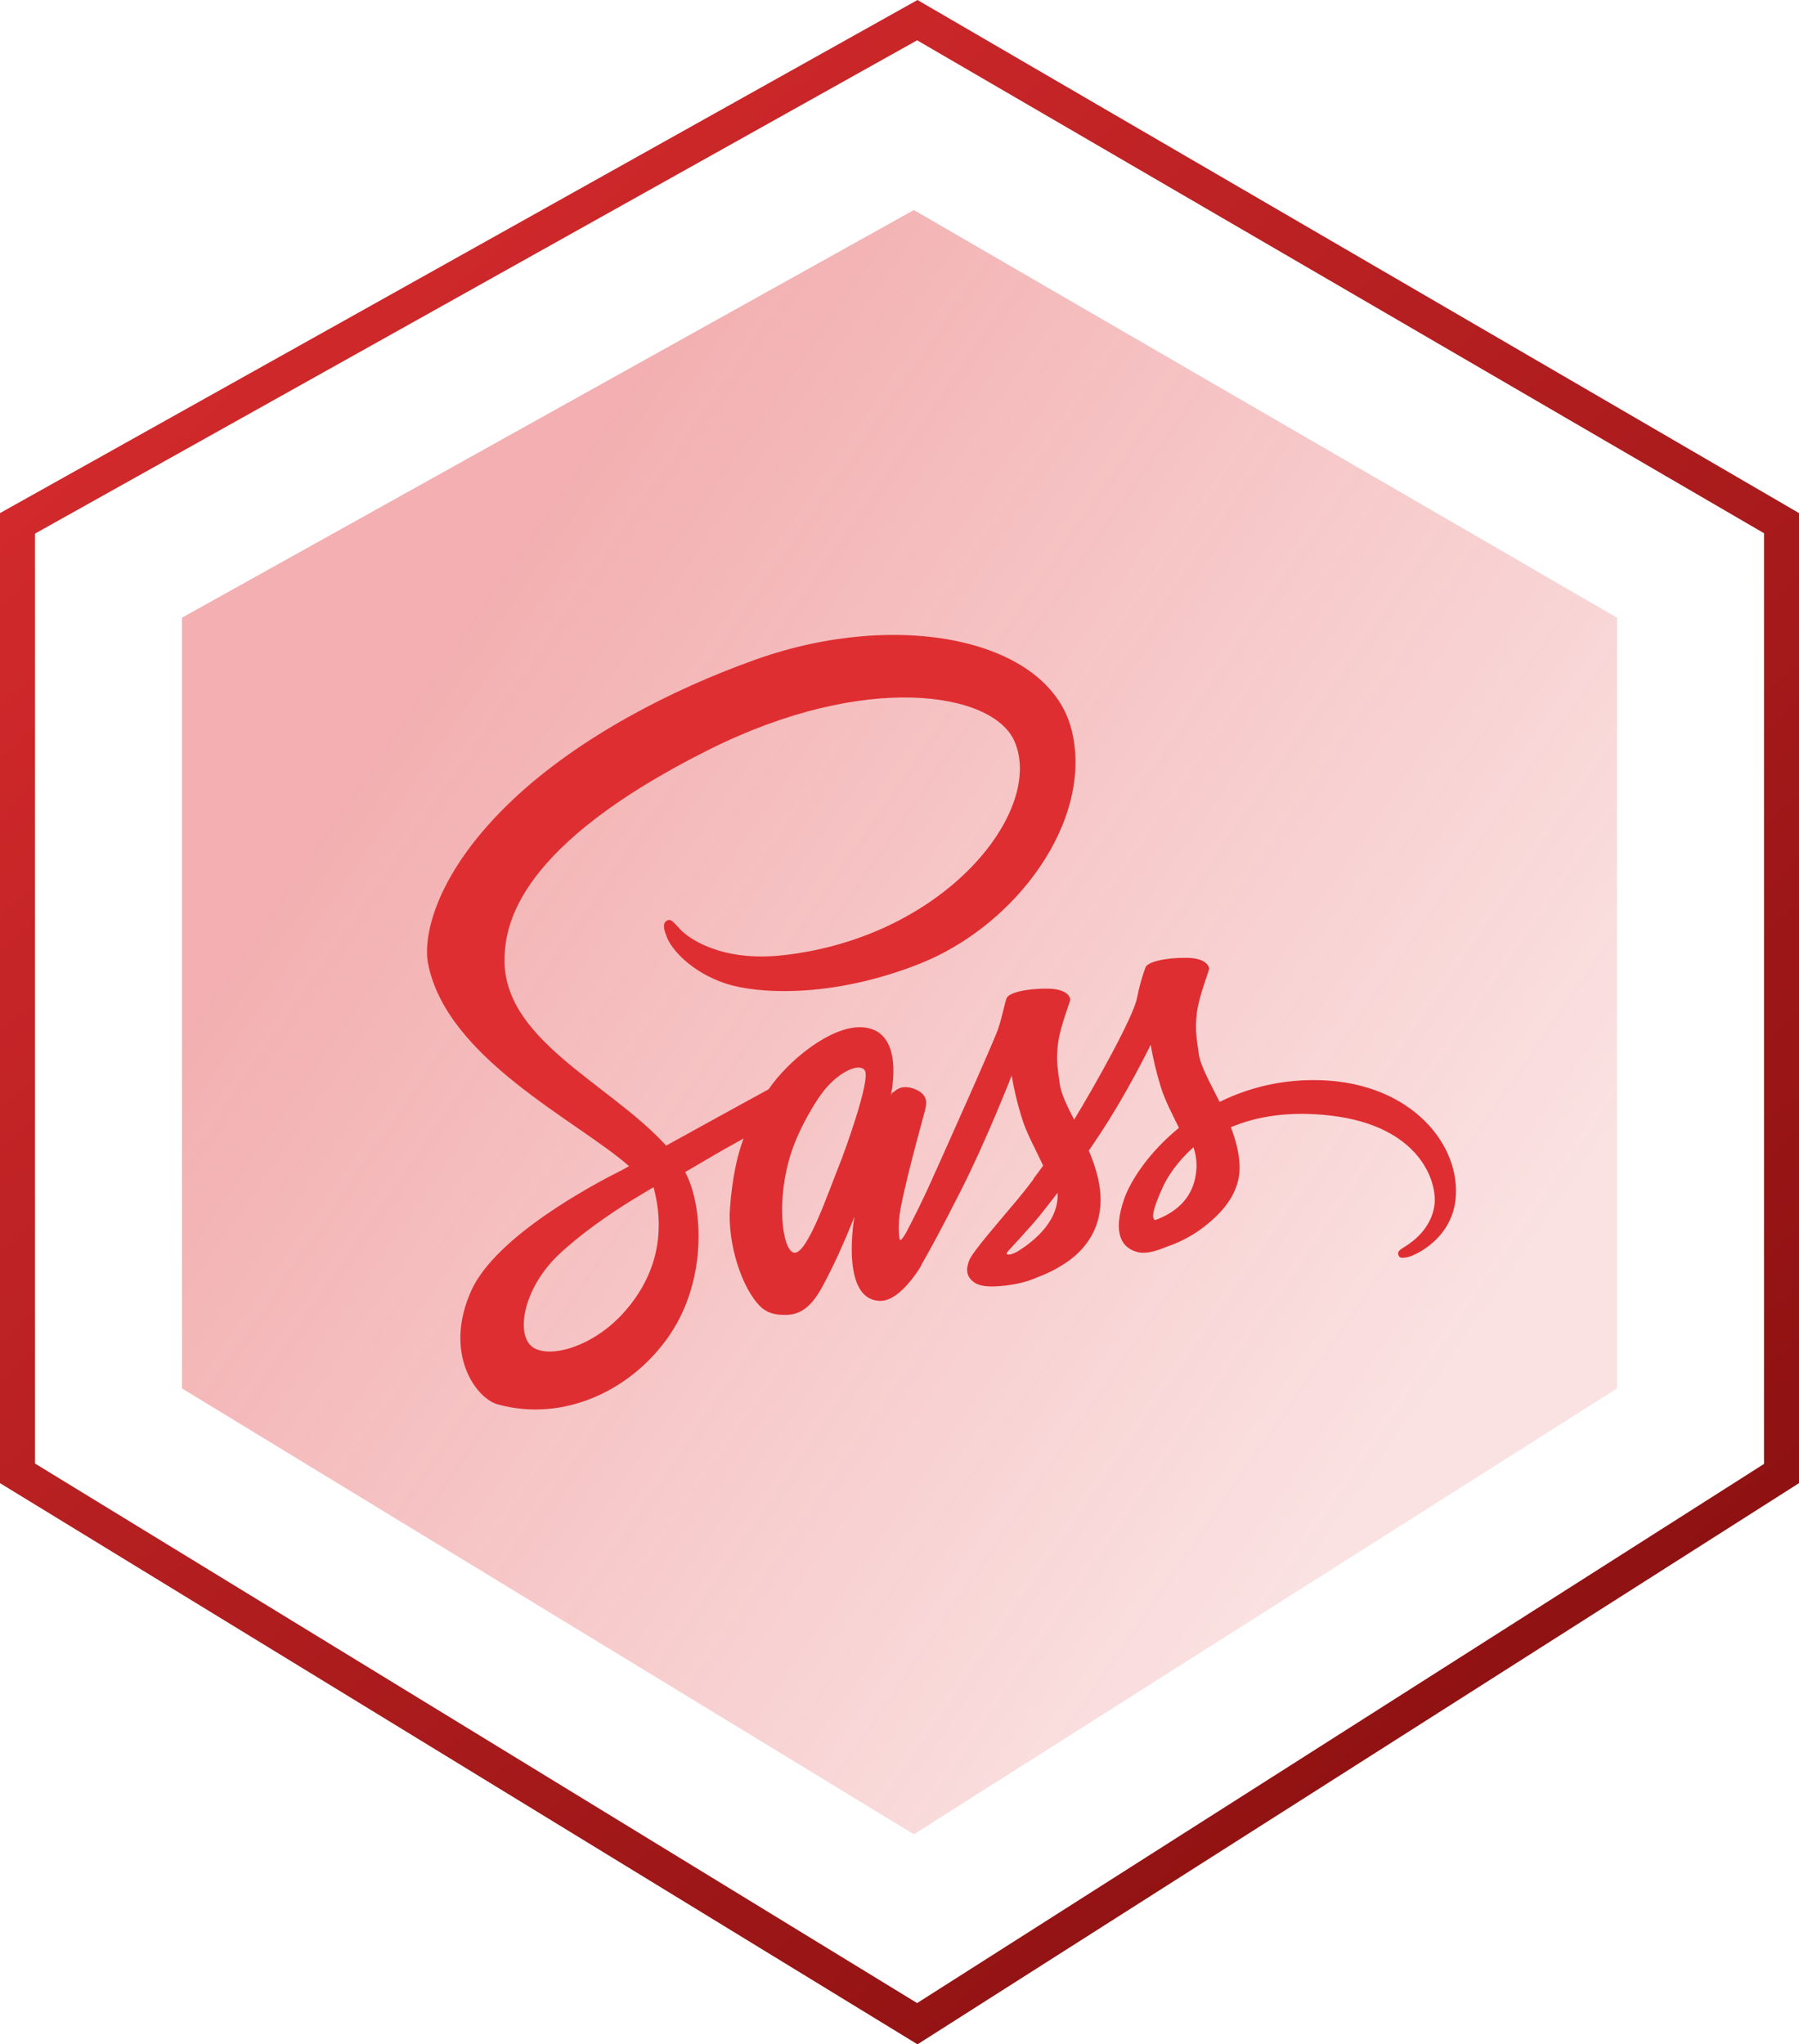 <svg width="257" height="292" viewBox="0 0 257 292" fill="none" xmlns="http://www.w3.org/2000/svg">
<g clip-path="url(#clip0_1781_55)">
<path d="M131.045 2.878L254.5 74.724V210.471L131.044 289.053L2.5 210.442V74.753L131.045 2.878Z" stroke="url(#paint0_linear_1781_55)" stroke-width="5"/>
<path d="M26 88.228L130.55 30L231 88.228V198.314L130.55 262L26 198.314V88.228Z" fill="url(#paint1_linear_1781_55)" fill-opacity="0.95"/>
<path d="M130.329 174.329C130.26 174.467 130.191 174.578 130.329 174.329V174.329ZM187.551 154.278C182.931 154.277 178.373 155.341 174.229 157.39C172.874 154.647 171.473 152.25 171.243 150.453C170.967 148.355 170.669 147.111 170.99 144.622C171.312 142.133 172.759 138.607 172.736 138.353C172.713 138.1 172.414 136.832 169.451 136.809C166.489 136.786 163.939 137.385 163.643 138.169C163.119 139.601 162.712 141.073 162.425 142.571C161.897 145.267 156.502 154.901 153.447 159.925C152.436 157.966 151.586 156.237 151.403 154.855C151.127 152.757 150.828 151.513 151.15 149.024C151.472 146.535 152.919 143.009 152.896 142.755C152.873 142.501 152.574 141.234 149.613 141.211C146.653 141.188 144.101 141.787 143.802 142.571C143.504 143.354 143.182 145.198 142.585 146.973C141.988 148.747 134.801 164.788 132.92 168.959C131.955 171.08 131.128 172.785 130.531 173.937C130.439 174.122 130.37 174.237 130.324 174.329C130.393 174.214 130.439 174.099 130.439 174.145C129.934 175.136 129.635 175.689 129.635 175.689V175.712C129.245 176.45 128.808 177.118 128.602 177.118C128.464 177.118 128.165 175.182 128.67 172.532C129.75 166.954 132.3 158.289 132.277 157.989C132.254 157.828 132.759 156.33 130.6 155.523C128.51 154.762 127.752 156.03 127.568 156.03C127.384 156.03 127.246 156.491 127.246 156.491C127.246 156.491 129.566 146.719 122.793 146.719C118.566 146.719 112.686 151.375 109.797 155.592C107.982 156.583 104.055 158.726 99.921 161.008C98.336 161.884 96.705 162.783 95.166 163.635C95.051 163.52 94.959 163.405 94.844 163.29C86.624 154.486 71.446 148.263 72.089 136.44C72.319 132.13 73.812 120.814 101.276 107.078C123.785 95.832 141.781 98.92 144.88 105.788C149.335 115.583 135.258 133.813 111.883 136.44C102.973 137.431 98.29 133.974 97.118 132.684C95.901 131.324 95.717 131.255 95.258 131.508C94.5 131.923 94.982 133.121 95.258 133.836C95.947 135.657 98.818 138.883 103.708 140.496C108.003 141.902 118.449 142.686 131.08 137.777C145.27 132.292 156.316 117.012 153.077 104.221C149.779 91.222 128.298 86.959 107.987 94.195C95.885 98.505 82.797 105.281 73.382 114.108C62.199 124.617 60.41 133.767 61.145 137.592C63.761 151.167 82.407 160.017 89.869 166.562C89.502 166.77 89.157 166.954 88.836 167.139C85.094 169.005 70.879 176.473 67.321 184.355C63.301 193.297 67.987 199.704 71.062 200.58C80.661 203.253 90.49 198.436 95.77 190.531C101.051 182.626 100.41 172.301 97.975 167.6C97.952 167.53 97.906 167.484 97.883 167.415C98.848 166.839 99.835 166.263 100.823 165.687C102.727 164.557 104.588 163.52 106.218 162.621C105.3 165.11 104.634 168.107 104.289 172.439C103.876 177.51 105.966 184.078 108.676 186.659C109.871 187.789 111.315 187.812 112.211 187.812C115.381 187.812 116.805 185.184 118.387 182.05C120.34 178.224 122.062 173.776 122.062 173.776C122.062 173.776 119.903 185.807 125.806 185.807C127.963 185.807 130.122 183.018 131.089 181.589V181.612C131.089 181.612 131.135 181.52 131.25 181.335C131.48 180.99 131.594 180.782 131.594 180.782V180.713C132.467 179.215 134.374 175.781 137.242 170.112C140.963 162.783 144.521 153.633 144.521 153.633C144.865 155.644 145.341 157.631 145.945 159.579C146.588 161.769 147.944 164.166 149.023 166.493C148.15 167.692 147.622 168.383 147.622 168.383C147.624 168.401 147.632 168.417 147.645 168.429C146.956 169.351 146.175 170.342 145.371 171.31C142.433 174.813 138.94 178.823 138.48 179.976C137.929 181.335 138.067 182.35 139.124 183.133C139.904 183.732 141.283 183.825 142.727 183.709C145.369 183.525 147.229 182.88 148.125 182.465C149.776 181.871 151.337 181.048 152.762 180.022C155.633 177.901 157.379 174.859 157.218 170.849C157.126 168.637 156.414 166.424 155.542 164.35C155.794 163.981 156.07 163.589 156.323 163.198C160.868 156.537 164.382 149.227 164.382 149.227C164.726 151.238 165.202 153.224 165.806 155.173C166.358 157.039 167.435 159.091 168.422 161.096C164.153 164.576 161.511 168.609 160.592 171.259C158.893 176.168 160.225 178.381 162.729 178.888C163.854 179.118 165.462 178.588 166.656 178.081C168.43 177.488 170.102 176.626 171.615 175.523C174.486 173.403 177.263 170.43 177.079 166.396C177.01 164.576 176.505 162.755 175.839 161.004C179.445 159.482 184.129 158.653 190.1 159.344C202.889 160.842 205.393 168.862 204.911 172.204C204.428 175.546 201.741 177.413 200.845 177.966C199.949 178.519 199.674 178.727 199.743 179.141C199.858 179.741 200.271 179.718 201.029 179.579C202.085 179.395 207.733 176.86 207.986 170.66C208.354 162.824 200.845 154.205 187.544 154.274L187.551 154.278ZM88.974 187.627C84.75 192.26 78.824 194.011 76.276 192.536C73.543 190.941 74.623 184.124 79.834 179.187C83.004 176.191 87.09 173.426 89.8 171.72C90.421 171.352 91.316 170.798 92.419 170.13C92.603 170.015 92.695 169.969 92.695 169.969C92.901 169.83 93.131 169.715 93.361 169.577C95.265 176.583 93.43 182.76 88.974 187.623V187.627ZM119.834 166.562C118.364 170.181 115.266 179.4 113.382 178.916C111.775 178.501 110.787 171.471 113.061 164.557C114.209 161.077 116.644 156.929 118.091 155.316C120.409 152.711 122.958 151.882 123.555 152.919C124.359 154.278 120.753 164.304 119.834 166.562ZM145.33 178.777C144.71 179.1 144.135 179.307 143.86 179.146C143.653 179.031 144.112 178.593 144.112 178.593C144.112 178.593 147.305 175.159 148.568 173.592C149.303 172.67 150.153 171.587 151.07 170.388C151.07 170.503 151.093 170.619 151.093 170.757C151.063 174.882 147.114 177.671 145.323 178.777H145.33ZM164.986 174.283C164.527 173.96 164.596 172.877 166.135 169.512C166.732 168.199 168.108 165.986 170.499 163.866C170.77 164.669 170.917 165.508 170.935 166.355C170.912 171.541 167.214 173.476 164.989 174.283H164.986Z" fill="#DF2E31"/>
</g>
<defs>
<linearGradient id="paint0_linear_1781_55" x1="0" y1="0" x2="263.128" y2="286.369" gradientUnits="userSpaceOnUse">
<stop stop-color="#DF2E31"/>
<stop offset="1" stop-color="#800C0C"/>
</linearGradient>
<linearGradient id="paint1_linear_1781_55" x1="60.976" y1="96.923" x2="205.701" y2="196.777" gradientUnits="userSpaceOnUse">
<stop stop-color="#DF2E31" stop-opacity="0.4"/>
<stop offset="1" stop-color="#DF2E31" stop-opacity="0.15"/>
</linearGradient>
<clipPath id="clip0_1781_55">
<rect width="257" height="292" fill="white"/>
</clipPath>
</defs>
</svg>

